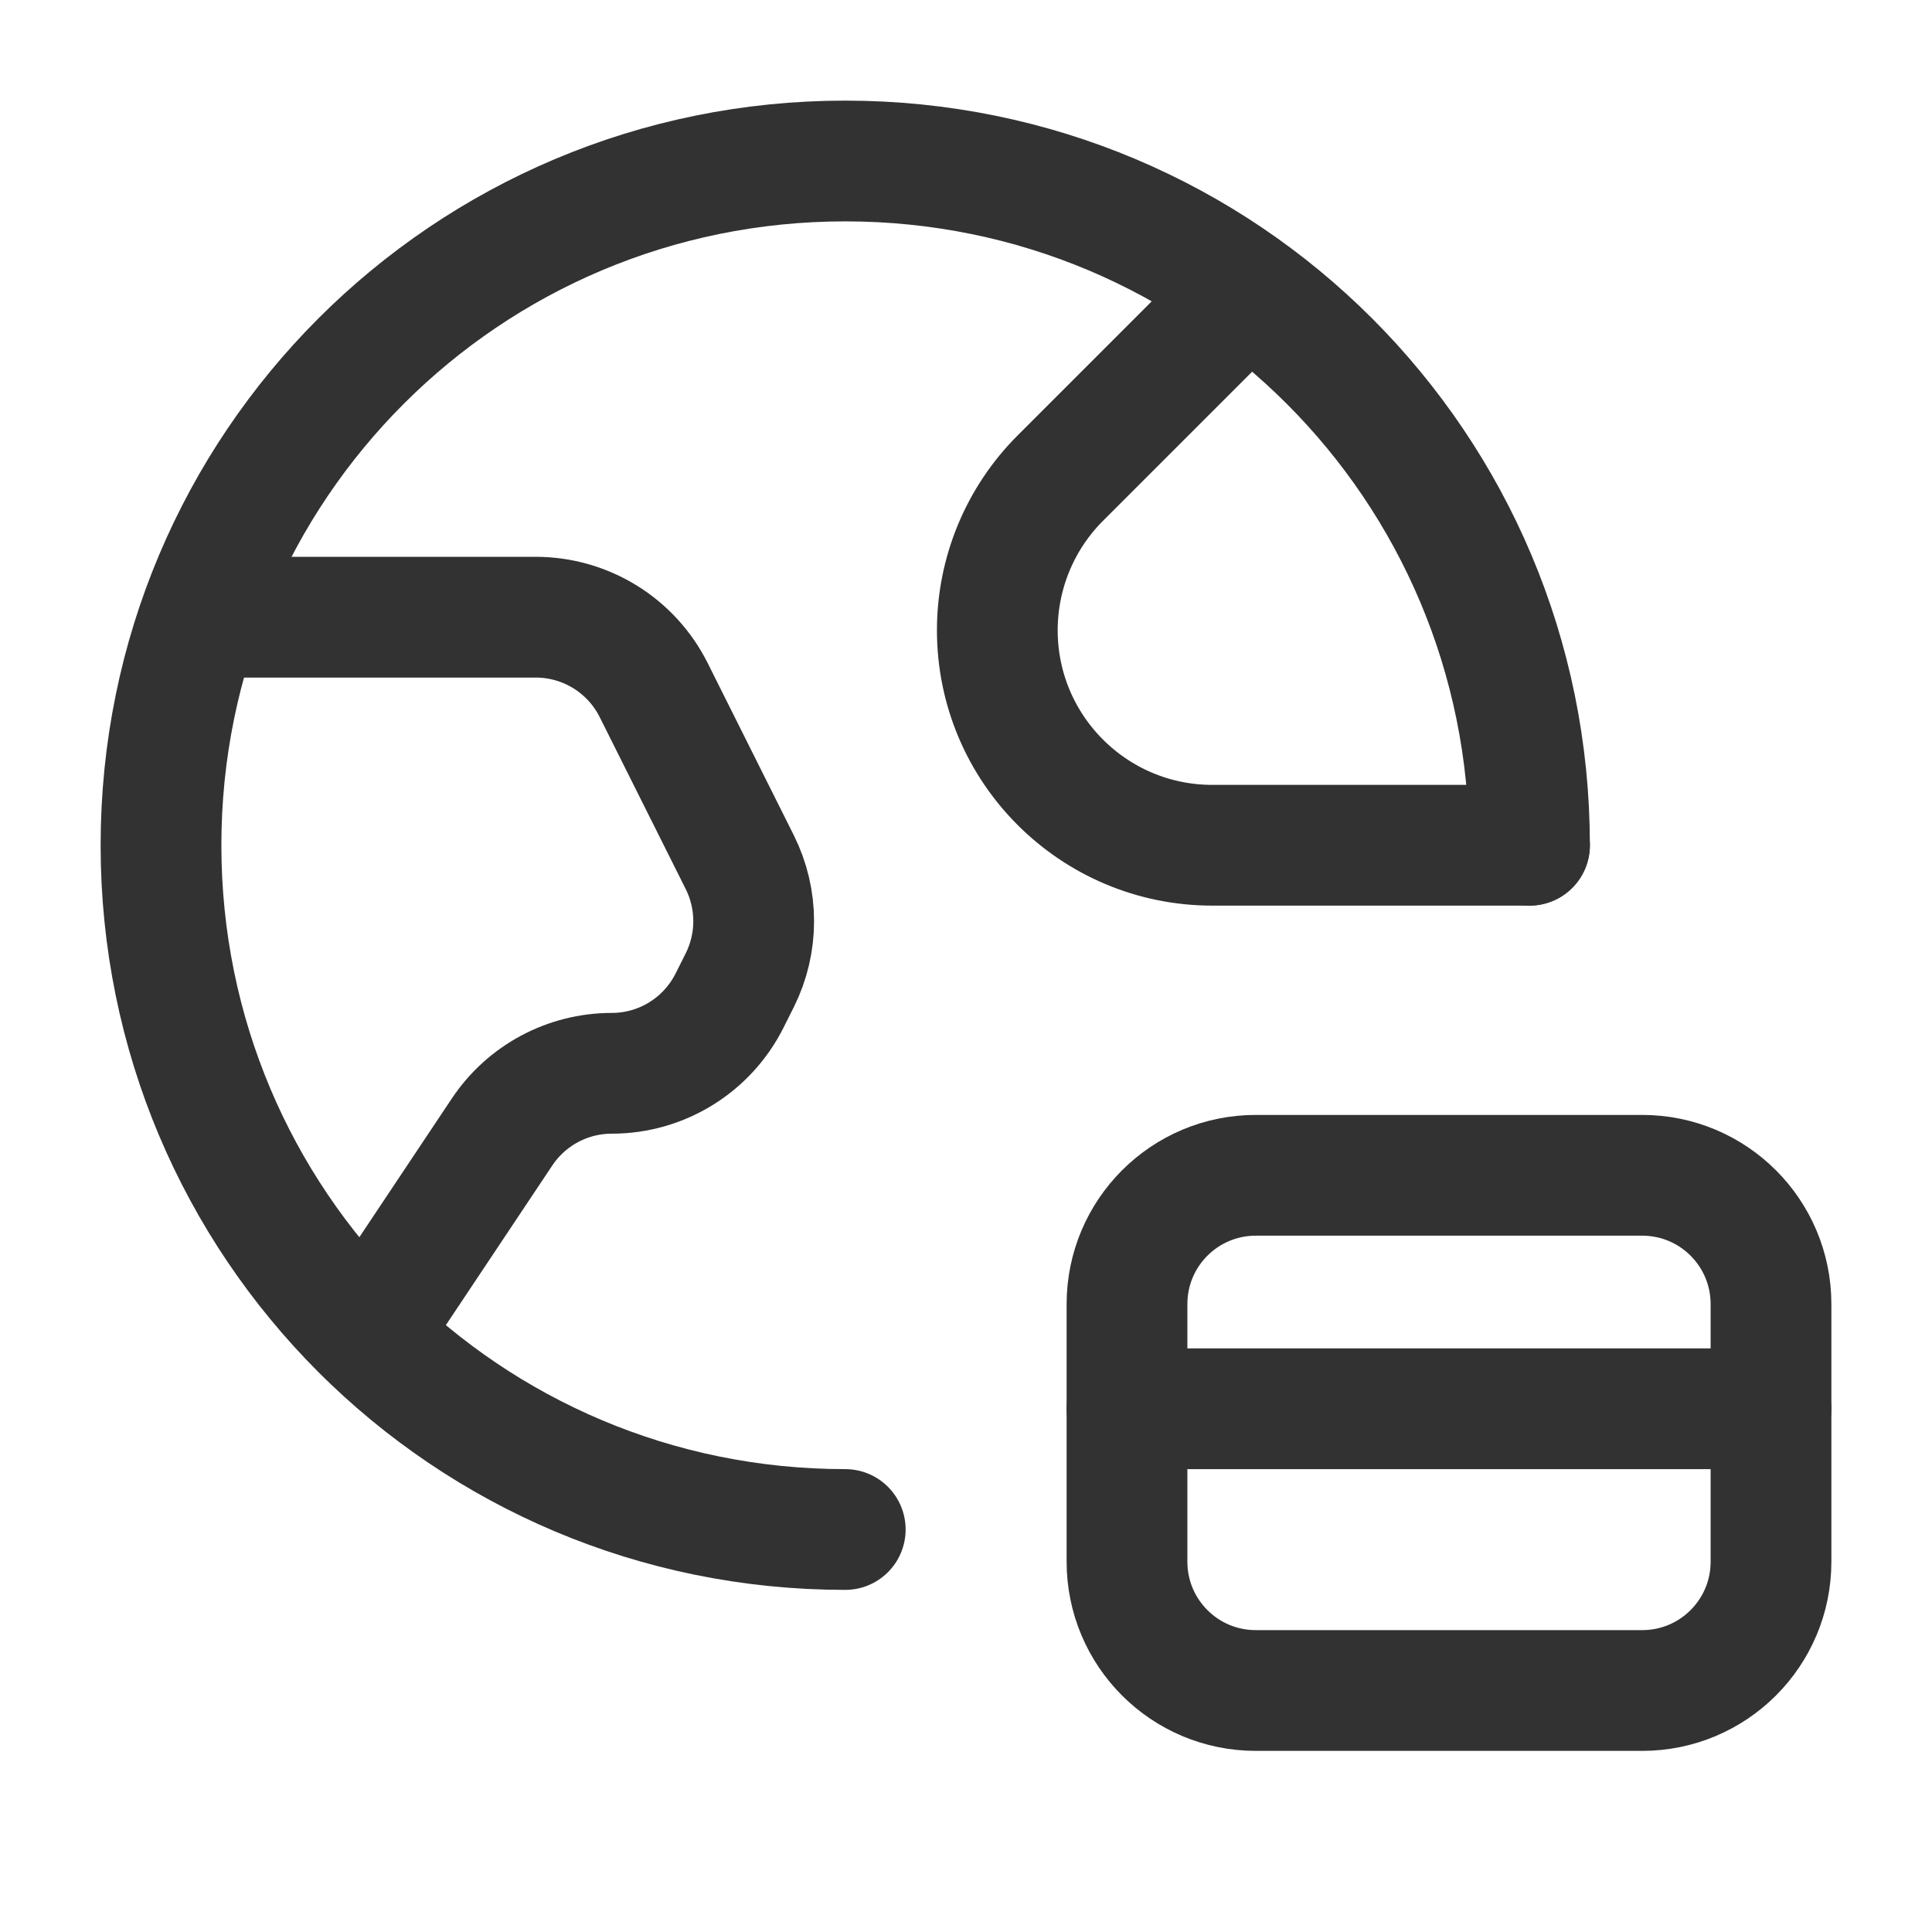 <?xml version="1.0" encoding="UTF-8"?><svg version="1.1" viewBox="0 0 24 24" xmlns="http://www.w3.org/2000/svg" xmlns:xlink="http://www.w3.org/1999/xlink"><defs><path d="M0 0h24v24h-24v-24Z" id="a"></path></defs><g stroke-linecap="round" stroke-width="1.5" stroke="#323232" fill="none" stroke-linejoin="round"><path d="M19 10.5h-3.94c-1.475 0-2.671-1.196-2.671-2.671v0c0-.708.281-1.388.782-1.889l2.318-2.318"></path><path d="M4.558 16.58l1.678-2.517c.304-.456.815-.73 1.363-.73v0c.621 0 1.187-.35 1.465-.906l.126-.251c.23-.461.23-1.004 0-1.465l-1.07-2.139c-.278-.555-.845-.905-1.466-.905h-4.163"></path><path d="M19 10.5c0-4.705-3.795-8.5-8.5-8.5 -4.705 0-8.5 3.795-8.5 8.5 0 4.705 3.795 8.5 8.5 8.5"></path><path d="M14 16.2v3.2c0 .884.716 1.6 1.6 1.6h4.8c.884 0 1.6-.716 1.6-1.6v-3.2c0-.884-.716-1.6-1.6-1.6h-4.8c-.884 0-1.6.716-1.6 1.6Z"></path><path d="M22 17.5h-8"></path></g><use fill="none" xlink:href="#a"></use><use xlink:href="#a" fill="none"></use></svg>